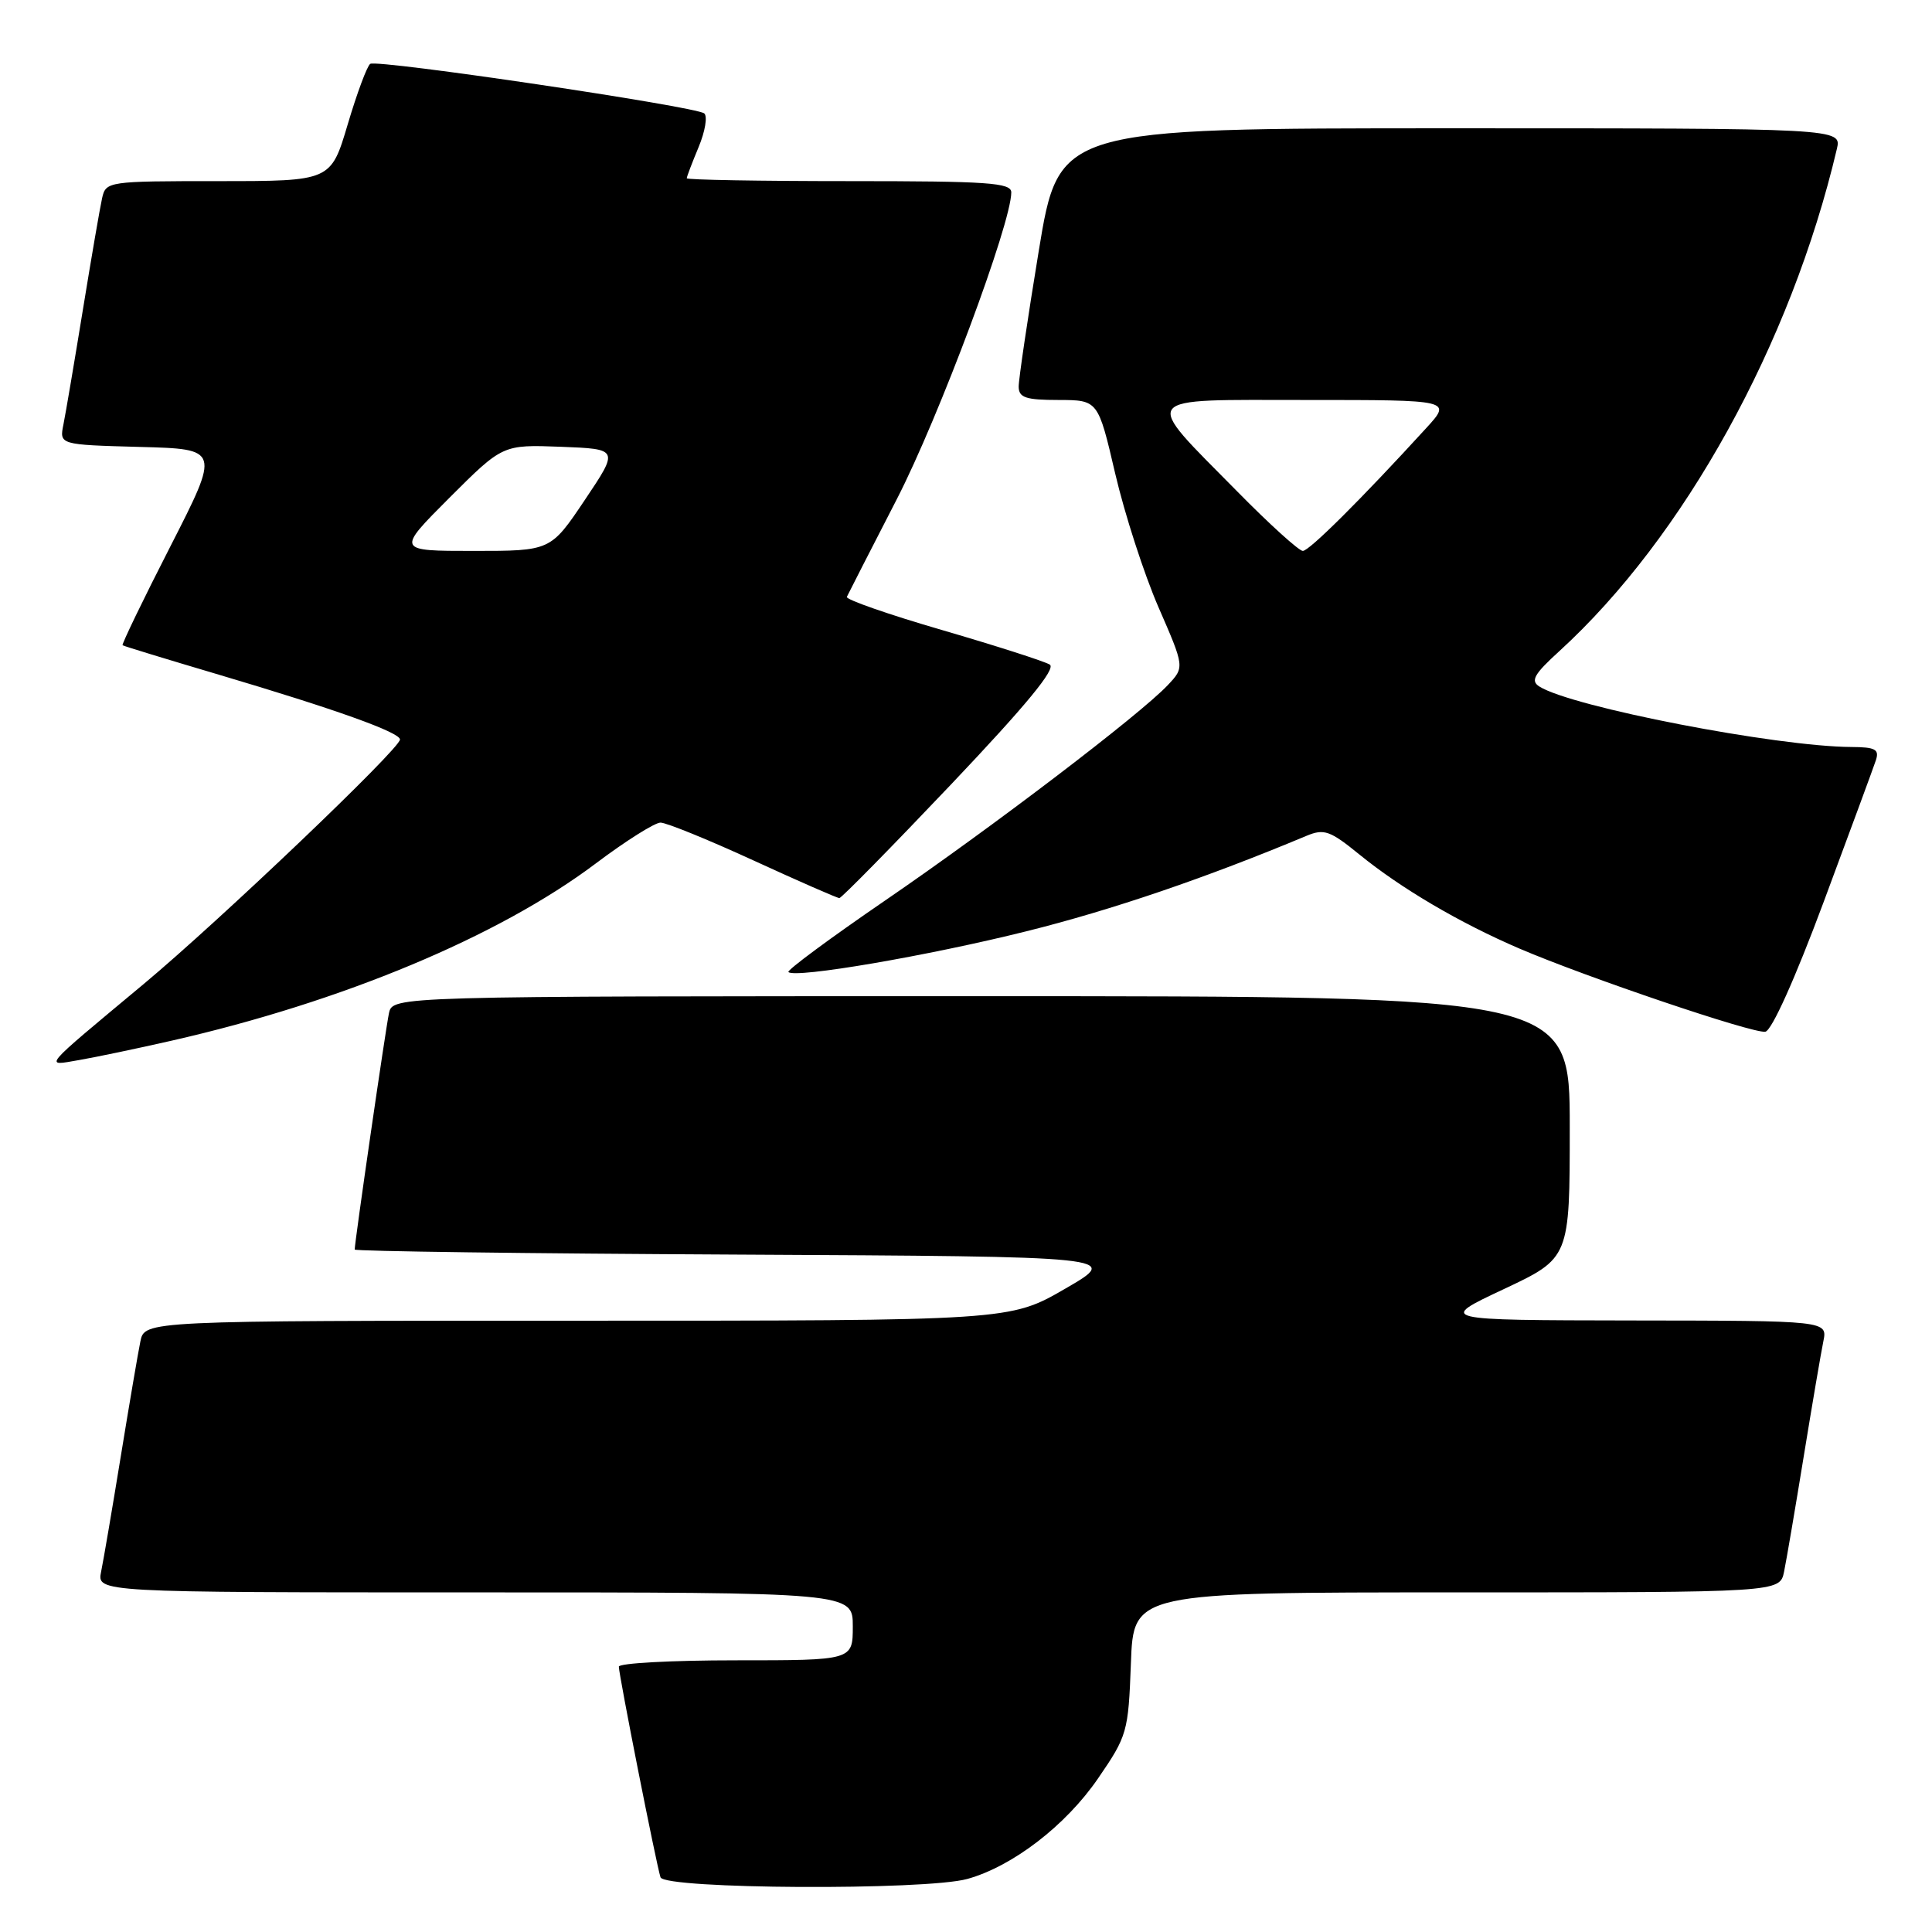<?xml version="1.0" encoding="UTF-8" standalone="no"?>
<!DOCTYPE svg PUBLIC "-//W3C//DTD SVG 1.1//EN" "http://www.w3.org/Graphics/SVG/1.1/DTD/svg11.dtd" >
<svg xmlns="http://www.w3.org/2000/svg" xmlns:xlink="http://www.w3.org/1999/xlink" version="1.1" viewBox="0 0 256 256">
 <g >
 <path fill="currentColor"
d=" M 128.18 248.97 C 134.17 247.30 141.21 241.90 145.49 235.66 C 149.37 230.01 149.51 229.51 149.85 220.41 C 150.19 211.00 150.19 211.00 193.02 211.00 C 235.84 211.00 235.84 211.00 236.40 208.25 C 236.71 206.74 237.88 199.88 239.00 193.00 C 240.12 186.12 241.29 179.26 241.60 177.75 C 242.16 175.00 242.16 175.00 216.33 174.97 C 190.50 174.93 190.50 174.93 199.25 170.82 C 208.00 166.70 208.00 166.70 208.00 149.35 C 208.00 132.00 208.00 132.00 130.02 132.00 C 52.04 132.00 52.04 132.00 51.54 134.25 C 51.11 136.25 47.00 164.55 47.00 165.57 C 47.00 165.80 69.84 166.10 97.75 166.24 C 148.50 166.50 148.50 166.50 141.16 170.75 C 133.82 175.00 133.82 175.00 76.49 175.00 C 19.16 175.00 19.16 175.00 18.60 177.75 C 18.29 179.26 17.12 186.12 16.00 193.00 C 14.88 199.88 13.71 206.74 13.40 208.25 C 12.84 211.00 12.84 211.00 62.92 211.00 C 113.00 211.00 113.00 211.00 113.00 215.50 C 113.00 220.00 113.00 220.00 97.50 220.00 C 88.97 220.00 82.00 220.38 82.00 220.84 C 82.00 221.94 86.98 247.12 87.52 248.75 C 88.05 250.33 122.62 250.51 128.18 248.97 Z  M 22.72 137.90 C 45.33 132.76 66.06 124.10 78.92 114.43 C 82.89 111.44 86.76 109.00 87.52 109.00 C 88.29 109.00 93.82 111.25 99.81 114.00 C 105.80 116.75 110.93 119.00 111.22 119.00 C 111.50 119.00 118.17 112.21 126.04 103.92 C 135.97 93.45 139.97 88.60 139.10 88.06 C 138.40 87.63 132.01 85.58 124.88 83.50 C 117.75 81.43 112.05 79.44 112.21 79.09 C 112.37 78.74 115.35 72.91 118.84 66.13 C 124.42 55.28 134.00 29.60 134.00 25.49 C 134.00 24.21 130.91 24.00 112.50 24.00 C 100.67 24.00 91.00 23.83 91.00 23.62 C 91.00 23.41 91.71 21.56 92.57 19.49 C 93.43 17.43 93.77 15.42 93.32 15.03 C 92.26 14.11 50.05 7.85 49.06 8.46 C 48.65 8.72 47.31 12.32 46.08 16.46 C 43.84 24.00 43.84 24.00 28.94 24.00 C 14.30 24.00 14.03 24.04 13.53 26.25 C 13.25 27.49 12.11 34.12 10.99 41.00 C 9.87 47.88 8.71 54.72 8.41 56.22 C 7.86 58.93 7.86 58.93 18.51 59.22 C 29.16 59.50 29.16 59.50 22.57 72.41 C 18.94 79.50 16.10 85.40 16.24 85.50 C 16.38 85.61 22.12 87.36 29.00 89.40 C 44.48 93.99 53.00 97.04 53.00 97.99 C 53.00 99.21 29.10 122.00 19.00 130.42 C 5.30 141.84 5.78 141.27 10.50 140.46 C 12.70 140.08 18.20 138.93 22.72 137.90 Z  M 241.65 119.50 C 245.13 110.15 248.24 101.71 248.56 100.75 C 249.04 99.29 248.50 99.00 245.32 98.98 C 235.39 98.93 208.27 93.68 203.98 90.97 C 202.77 90.21 203.26 89.34 206.63 86.27 C 223.15 71.18 237.31 45.56 243.39 19.75 C 244.04 17.00 244.04 17.00 192.17 17.00 C 140.31 17.00 140.31 17.00 137.64 33.25 C 136.17 42.19 134.97 50.29 134.98 51.25 C 135.00 52.69 135.93 53.00 140.25 53.00 C 145.50 53.01 145.50 53.01 147.77 62.75 C 149.02 68.11 151.60 76.08 153.50 80.45 C 156.97 88.41 156.97 88.41 154.74 90.78 C 151.09 94.66 131.47 109.61 117.27 119.33 C 110.00 124.31 104.24 128.57 104.47 128.80 C 105.34 129.67 123.00 126.65 136.00 123.40 C 147.33 120.58 159.81 116.32 173.12 110.75 C 175.45 109.78 176.24 110.06 180.12 113.22 C 185.66 117.73 193.42 122.29 201.33 125.69 C 210.25 129.51 232.25 136.96 233.91 136.71 C 234.76 136.58 237.86 129.68 241.65 119.50 Z  M 59.56 65.95 C 66.61 58.91 66.61 58.91 74.32 59.20 C 82.02 59.50 82.02 59.50 77.49 66.25 C 72.96 73.00 72.96 73.00 62.74 73.00 C 52.52 73.00 52.52 73.00 59.56 65.95 Z  M 163.97 65.15 C 151.19 52.19 150.58 53.00 173.16 53.00 C 192.39 53.00 192.39 53.00 188.96 56.75 C 180.34 66.18 173.48 73.00 172.63 73.00 C 172.12 73.00 168.22 69.47 163.97 65.15 Z "/>
</g>
</svg>